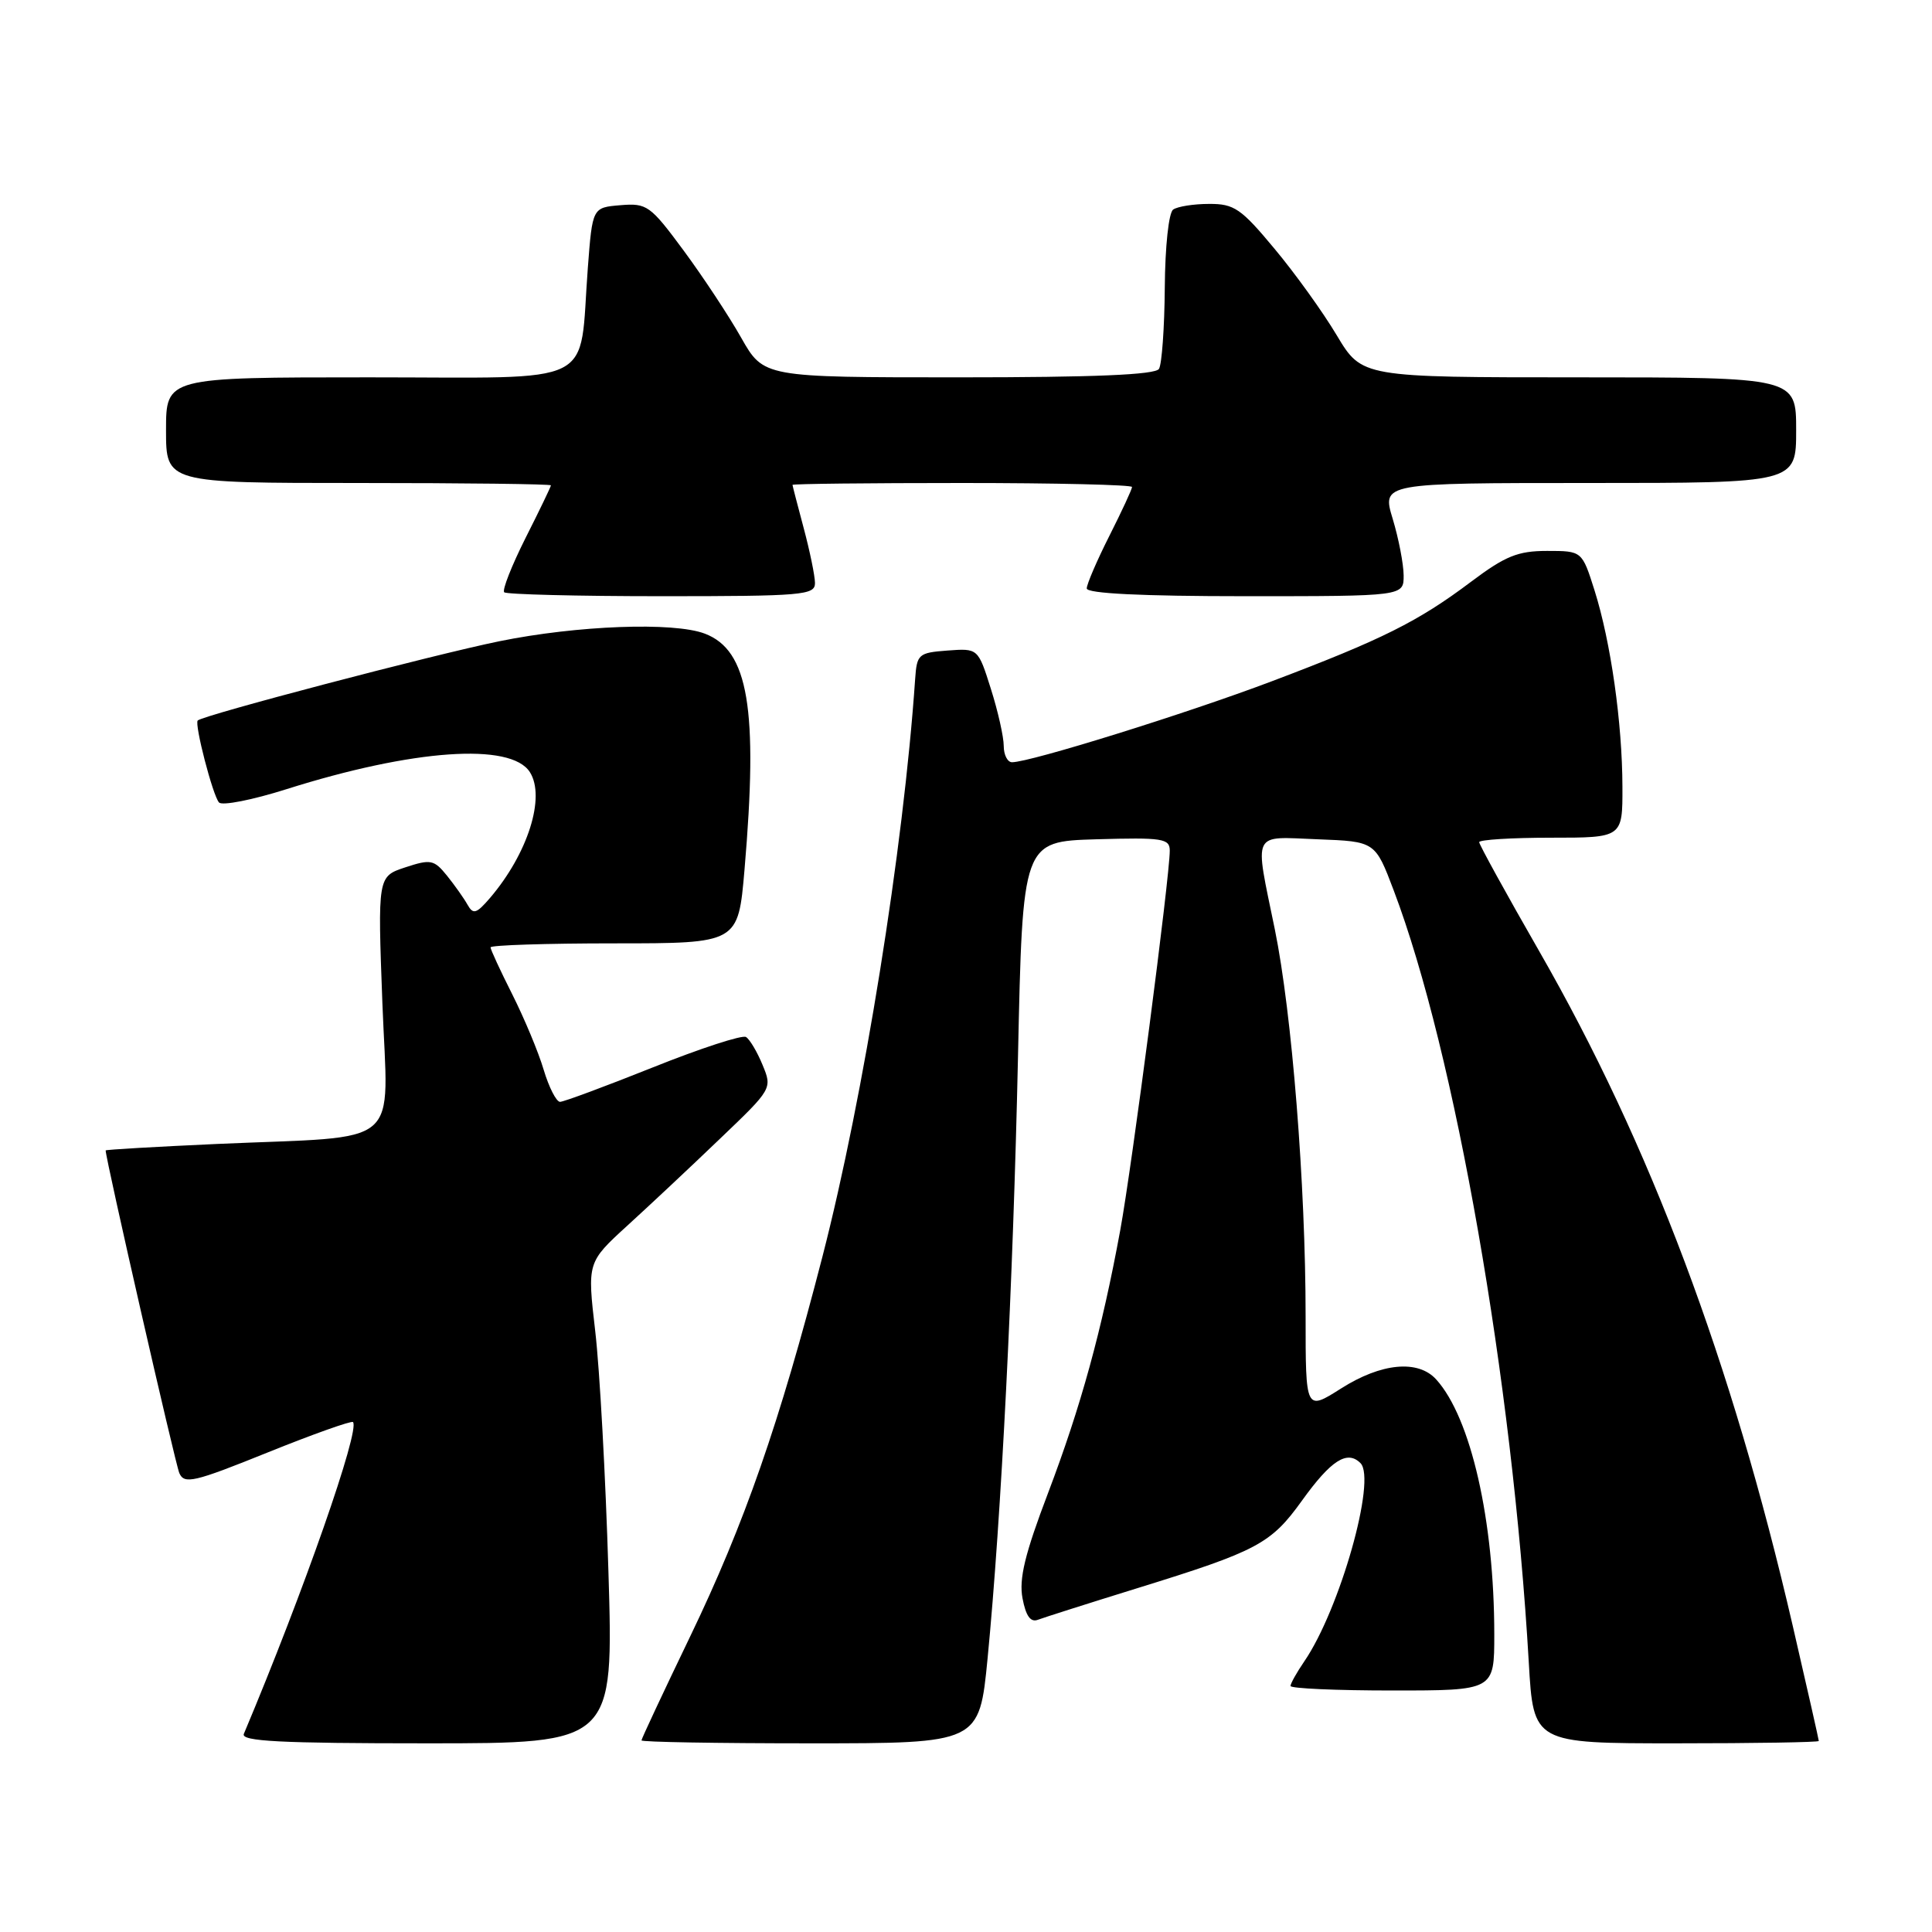 <?xml version="1.0" encoding="UTF-8" standalone="no"?>
<!DOCTYPE svg PUBLIC "-//W3C//DTD SVG 1.1//EN" "http://www.w3.org/Graphics/SVG/1.1/DTD/svg11.dtd" >
<svg xmlns="http://www.w3.org/2000/svg" xmlns:xlink="http://www.w3.org/1999/xlink" version="1.1" viewBox="0 0 256 256">
 <g >
 <path fill="currentColor"
d=" M 80.62 208.25 C 80.25 195.74 79.46 181.40 78.87 176.38 C 77.81 167.26 77.81 167.26 83.15 162.38 C 86.09 159.70 91.62 154.52 95.42 150.87 C 102.32 144.28 102.34 144.24 101.04 141.10 C 100.33 139.37 99.34 137.71 98.85 137.41 C 98.36 137.10 92.81 138.91 86.52 141.43 C 80.24 143.94 74.69 146.00 74.21 146.00 C 73.72 146.00 72.74 144.09 72.04 141.75 C 71.35 139.41 69.47 134.93 67.89 131.78 C 66.30 128.63 65.00 125.82 65.00 125.53 C 65.00 125.24 72.38 125.00 81.41 125.00 C 97.81 125.00 97.81 125.00 98.65 115.25 C 100.48 93.90 99.18 86.16 93.39 83.96 C 89.26 82.39 76.47 82.87 66.16 84.97 C 57.39 86.76 26.91 94.77 26.20 95.47 C 25.74 95.93 28.19 105.41 29.02 106.33 C 29.43 106.79 33.45 106.00 37.96 104.57 C 54.73 99.27 67.70 98.36 70.21 102.31 C 72.32 105.62 69.94 113.11 64.94 118.97 C 63.13 121.08 62.70 121.21 61.95 119.88 C 61.47 119.02 60.24 117.29 59.22 116.02 C 57.51 113.91 57.07 113.82 53.70 114.93 C 50.04 116.14 50.04 116.14 50.67 132.96 C 51.41 152.48 53.77 150.47 28.75 151.58 C 20.64 151.95 14.00 152.33 14.00 152.44 C 14.00 153.57 23.22 193.94 23.76 195.19 C 24.42 196.70 25.68 196.41 35.44 192.47 C 41.46 190.04 46.56 188.23 46.77 188.43 C 47.75 189.42 40.23 210.93 32.31 229.75 C 31.90 230.73 37.12 231.00 56.55 231.00 C 81.31 231.00 81.31 231.00 80.62 208.25 Z  M 130.86 219.75 C 132.68 201.00 134.24 170.06 134.89 140.00 C 135.50 111.50 135.50 111.50 145.25 111.21 C 154.06 110.96 155.00 111.10 155.00 112.72 C 155.00 116.15 149.99 154.57 148.44 163.00 C 146.00 176.29 143.22 186.39 138.87 197.84 C 135.80 205.91 135.00 209.20 135.49 211.79 C 135.93 214.12 136.55 215.00 137.52 214.63 C 138.29 214.34 144.22 212.45 150.71 210.44 C 166.63 205.51 168.40 204.57 172.51 198.85 C 176.37 193.48 178.51 192.11 180.27 193.87 C 182.42 196.02 177.53 213.28 172.82 220.15 C 171.82 221.61 171.00 223.08 171.00 223.40 C 171.00 223.73 177.07 224.00 184.50 224.00 C 198.00 224.00 198.00 224.00 198.00 216.57 C 198.00 201.47 194.90 187.86 190.31 182.79 C 187.91 180.13 183.03 180.59 177.70 183.98 C 173.00 186.96 173.00 186.96 173.00 174.42 C 173.00 156.95 171.19 134.24 168.92 123.14 C 166.21 109.92 165.76 110.87 174.61 111.21 C 182.22 111.50 182.22 111.50 184.68 118.00 C 192.80 139.42 200.41 182.92 202.57 220.25 C 203.19 231.00 203.19 231.00 222.10 231.00 C 232.49 231.00 241.00 230.86 241.00 230.69 C 241.00 230.52 239.45 223.66 237.55 215.44 C 229.43 180.34 218.67 151.68 203.96 126.05 C 199.58 118.42 196.00 111.91 196.00 111.59 C 196.00 111.27 200.28 111.00 205.50 111.00 C 215.00 111.00 215.00 111.00 214.98 104.25 C 214.96 95.77 213.44 85.07 211.29 78.25 C 209.63 73.00 209.63 73.00 205.00 73.00 C 201.13 73.00 199.47 73.67 194.93 77.08 C 187.91 82.36 183.15 84.74 168.50 90.28 C 157.18 94.56 136.51 101.00 134.10 101.00 C 133.50 101.00 133.00 100.03 133.00 98.84 C 133.00 97.65 132.24 94.25 131.30 91.29 C 129.60 85.90 129.60 85.90 125.55 86.20 C 121.70 86.49 121.49 86.67 121.26 90.00 C 119.72 112.47 114.44 145.31 108.98 166.50 C 103.27 188.63 98.64 201.91 91.44 216.86 C 87.90 224.21 85.00 230.40 85.00 230.61 C 85.00 230.83 95.07 231.00 107.38 231.00 C 129.76 231.00 129.76 231.00 130.86 219.75 Z  M 107.99 77.25 C 107.98 76.29 107.31 73.03 106.50 70.00 C 105.69 66.97 105.02 64.39 105.01 64.25 C 105.01 64.11 115.12 64.00 127.50 64.00 C 139.88 64.00 150.00 64.24 150.00 64.53 C 150.00 64.82 148.65 67.73 147.00 71.00 C 145.35 74.27 144.00 77.41 144.00 77.97 C 144.00 78.64 151.28 79.00 165.00 79.00 C 186.00 79.00 186.00 79.00 185.99 76.25 C 185.98 74.74 185.33 71.36 184.54 68.75 C 183.10 64.00 183.10 64.00 210.55 64.00 C 238.00 64.00 238.00 64.00 238.00 57.00 C 238.00 50.00 238.00 50.00 209.23 50.00 C 180.47 50.00 180.47 50.00 177.14 44.45 C 175.32 41.39 171.60 36.21 168.87 32.95 C 164.45 27.63 163.53 27.00 160.21 27.02 C 158.17 27.02 156.03 27.36 155.45 27.77 C 154.86 28.18 154.38 32.65 154.34 38.13 C 154.30 43.43 153.95 48.27 153.57 48.88 C 153.09 49.66 145.01 50.00 127.04 50.00 C 101.19 50.00 101.19 50.00 98.21 44.75 C 96.58 41.86 93.14 36.66 90.58 33.19 C 86.16 27.21 85.72 26.90 82.21 27.19 C 78.50 27.50 78.50 27.50 77.89 35.50 C 76.68 51.50 79.68 50.00 48.92 50.00 C 22.00 50.00 22.00 50.00 22.00 57.00 C 22.00 64.00 22.00 64.00 47.50 64.00 C 61.52 64.00 73.00 64.14 73.00 64.31 C 73.00 64.48 71.49 67.62 69.64 71.28 C 67.80 74.95 66.52 78.19 66.81 78.48 C 67.10 78.76 76.48 79.00 87.67 79.00 C 106.37 79.00 108.00 78.86 107.99 77.25 Z "/>
</g>
</svg>